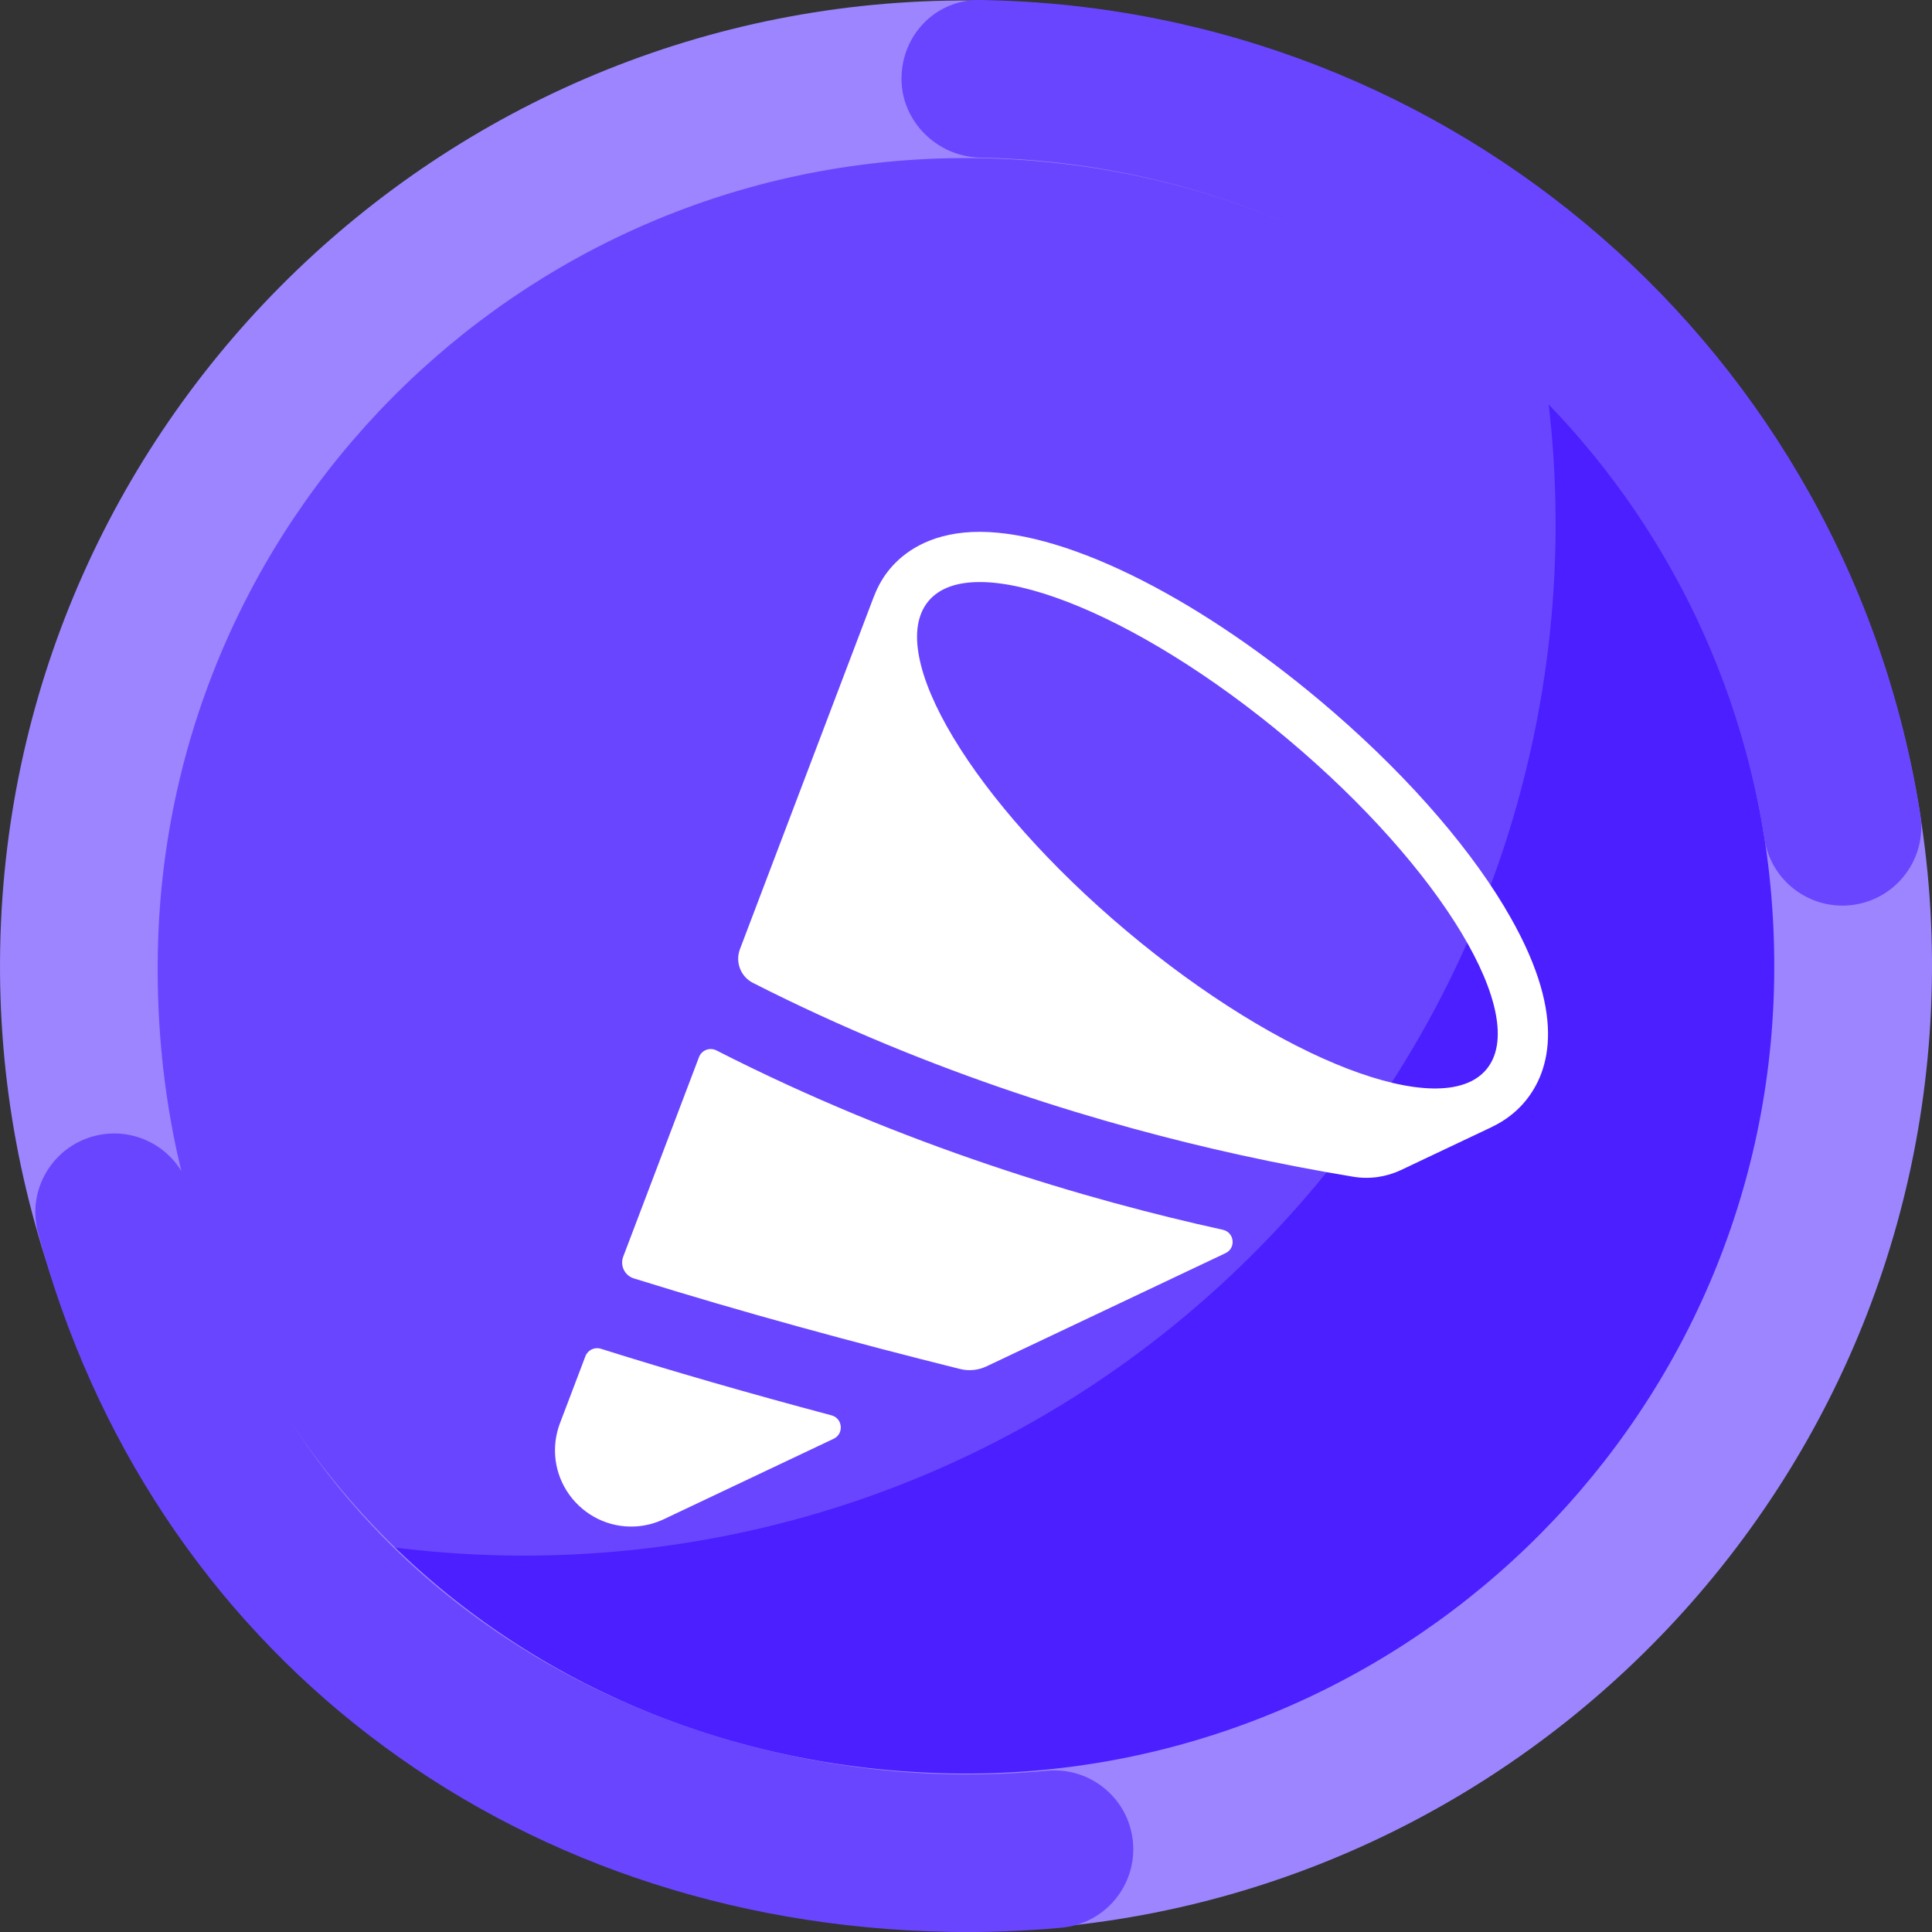 <?xml version="1.0" encoding="UTF-8"?><svg id="a" xmlns="http://www.w3.org/2000/svg" viewBox="0 0 1080 1080"><rect x="0" y="0" width="1080" height="1080" fill="#333333" stroke="none"/><defs><style>.b,.c{fill:#6a45ff;}.d{fill:#fff;}.e{fill:#9d85ff;}.f{fill:#4b1fff;stroke:#4b1fff;}.f,.c,.g{stroke-miterlimit:10;}.f,.g{stroke-width:4.31px;}.c{stroke:#6a45ff;}.g{fill:none;stroke:#b3b3ff;}</style></defs><g><g><path class="g" d="M863.98,216.03c.45,.05,.93,.13,1.4,.2l-1.6-1.6c.07,.47,.15,.94,.2,1.4ZM216.03,863.98c-.45-.05-.89-.13-1.34-.18l1.52,1.52c-.05-.45-.13-.89-.18-1.34Z"/><path class="f" d="M216.03,863.98c.05,.45,.13,.89,.18,1.34,179.32,178.49,469.35,178.23,648.35-.76,178.98-178.98,179.27-469.01,.82-648.33-.47-.07-.94-.15-1.4-.2,23.05,171.9-31.49,352.2-163.62,484.33-132.11,132.11-312.41,186.66-484.33,163.62Z"/><path class="c" d="M863.98,216.03c-.06-.45-.13-.93-.2-1.4-179.32-178.45-469.37-178.18-648.35,.8-179,179-179.23,469.04-.74,648.37,.45,.05,.89,.13,1.34,.18,171.92,23.03,352.22-31.51,484.33-163.62,132.13-132.13,186.67-312.43,163.62-484.33Z"/></g><path class="d" d="M335.87,753.96c-3.55-1.12-7.31,.73-8.63,4.2l-14.2,37.39c-5.11,13.46-3.15,28.43,5.24,40.05,8.48,11.73,22.09,18.35,36.41,17.72,5.69-.25,11.23-1.63,16.46-4.11l94.86-44.93c5.89-2.79,5.1-11.43-1.2-13.1-46.55-12.4-89.56-24.81-128.95-37.22Zm505.22-246.81c-22.48-37.46-59.09-78.43-103.05-115.36-71.83-60.33-146.38-96.52-194.54-94.4-24.64,1.08-38.59,11.76-45.94,20.51-3.63,4.32-6.57,9.3-8.72,14.79-.21,.49-.42,.96-.6,1.45l-74.6,196.43c-2.73,7.19,.35,15.34,7.2,18.83,100.42,51.14,198.75,80.02,271.77,96.1,22.86,5.03,44.3,9.07,63.92,12.31,9.07,1.5,18.34,.17,26.64-3.76l50-23.68c.36-.18,.71-.35,1.07-.54,7.14-3.44,13.23-8.12,18.08-13.88,14.39-17.14,24.11-49.91-11.25-108.79Zm-10.25,90.72c-24.88,29.62-114.84-5.01-200.94-77.33-86.09-72.33-135.72-154.96-110.84-184.58,24.88-29.62,114.84,5,200.94,77.33,86.09,72.32,135.72,154.96,110.84,184.58Zm-440.1-6.93l-42.35,111.52c-1.9,4.99,.79,10.57,5.89,12.16,61.14,19.1,124.47,36.2,182.37,50.65,4.99,1.25,10.23,.71,14.88-1.5l133.55-63.25c5.98-2.83,4.98-11.63-1.48-13.06l-.21-.05c-75.9-16.7-178.21-46.79-282.88-100.21-3.73-1.9-8.28-.18-9.77,3.73Z"/></g><g><path class="e" d="M529.93,1079.44C232.23,1073.89-5.45,827.34,.1,529.84,5.65,232.33,252.36-5.2,550.07,.35s535.39,252.1,529.84,549.6c-5.55,297.5-252.27,535.03-549.97,529.49Zm18.49-991c-249.1-4.64-455.21,194.11-460.18,443.04-5.28,264.33,194.24,455.23,443.33,459.87,249.1,4.64,455.97-194.1,460.18-443.04,4.31-254.74-194.24-455.23-443.33-459.87Z"/><path class="b" d="M529.89,1079.9c-246.73-4.6-446.39-158.01-508.65-390.85-6.28-23.5,7.69-47.65,31.21-53.93,23.52-6.29,47.68,7.68,53.97,31.19,62.99,235.59,268.38,322.59,425.12,325.51,17.92,.33,36.03-.33,53.83-1.97,24.23-2.22,45.71,15.59,47.95,39.82,2.24,24.23-15.6,45.68-39.84,47.92-21.03,1.94-42.42,2.72-63.58,2.33Zm499.15-573.67c-20.99-.39-39.31-15.78-42.67-37.22-34.01-216.6-218.19-376.79-437.95-380.88h-.34c-24.19-.46-44.4-20.33-44.14-44.54C504.21,19.25,523.27-.26,547.62,0c.06,0,1.17,.02,1.23,.02,.06,0,1.17,.02,1.23,.02,262.62,4.89,482.74,196.38,523.4,455.32,3.77,24.03-12.67,46.57-36.72,50.35-2.59,.4-5.17,.58-7.71,.53Z"/></g></svg>